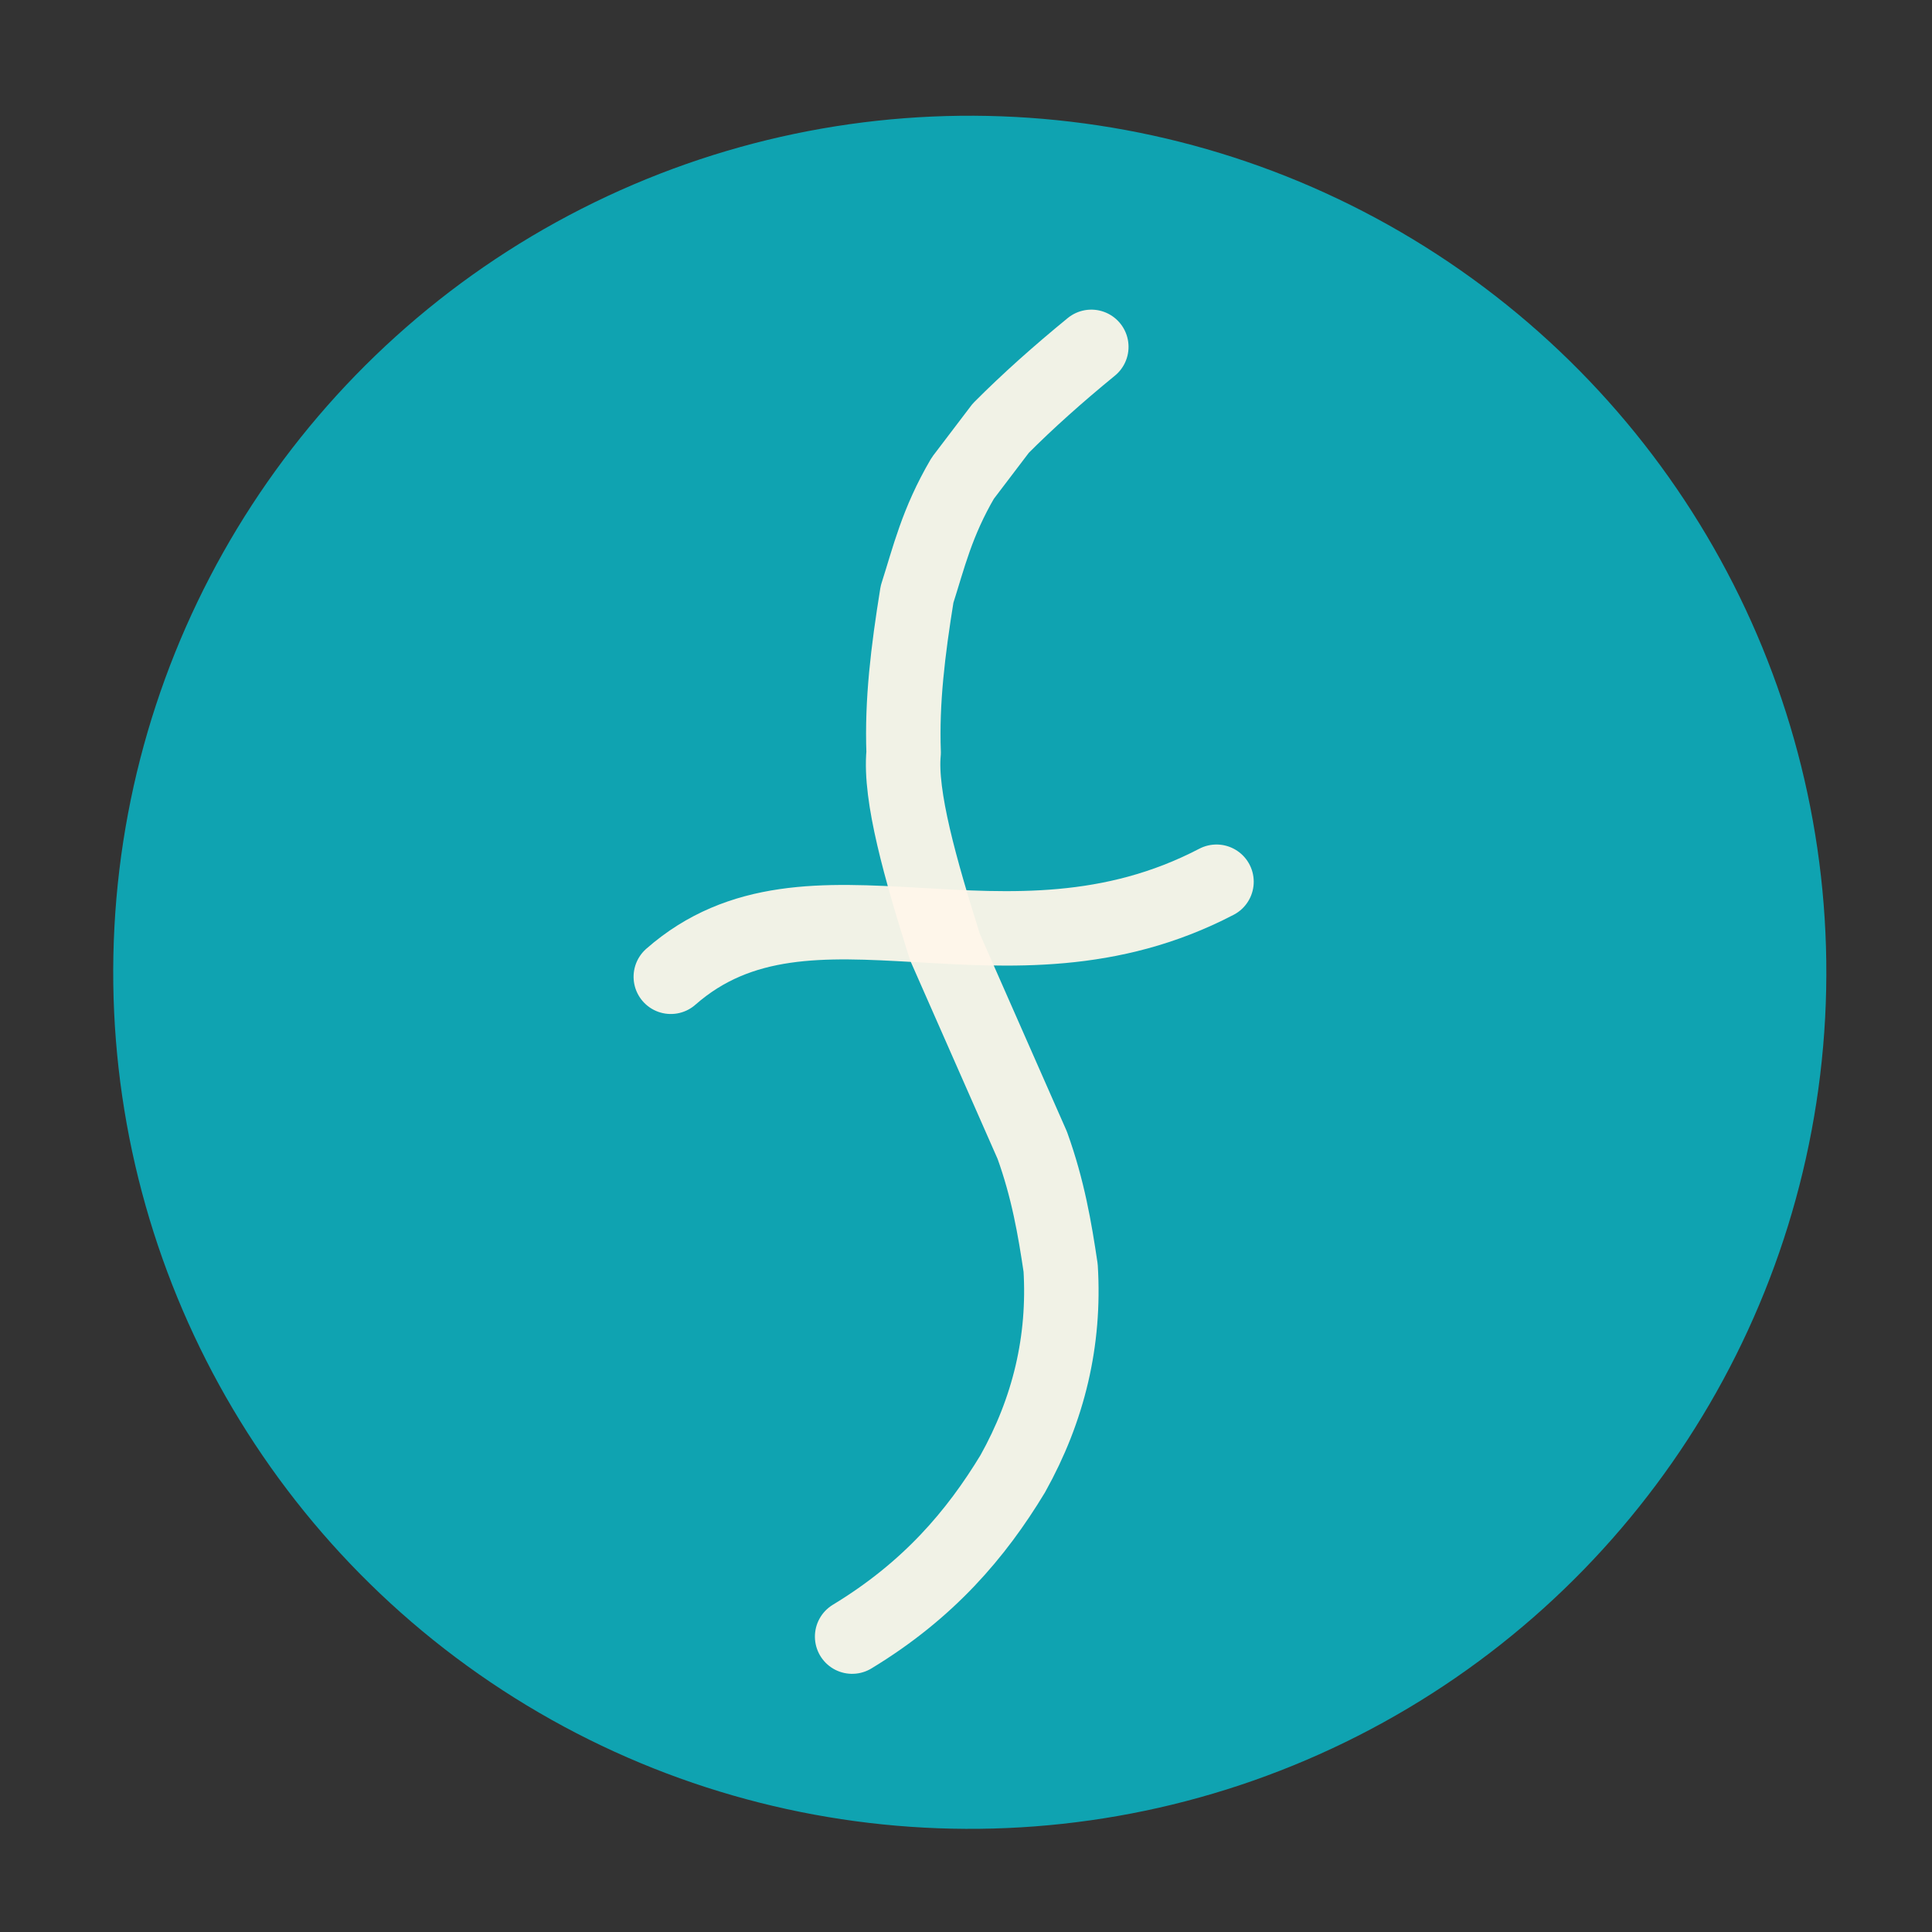 <?xml version="1.0" encoding="UTF-8" standalone="no"?>
<!-- Created with Inkscape (http://www.inkscape.org/) -->

<svg
   xmlns:dc="http://purl.org/dc/elements/1.1/"
   xmlns:cc="http://creativecommons.org/ns#"
   xmlns:rdf="http://www.w3.org/1999/02/22-rdf-syntax-ns#"
   xmlns:svg="http://www.w3.org/2000/svg"
   xmlns="http://www.w3.org/2000/svg"
   xmlns:sodipodi="http://sodipodi.sourceforge.net/DTD/sodipodi-0.dtd"
   xmlns:inkscape="http://www.inkscape.org/namespaces/inkscape"
   width="96px"
   height="96px"
   viewBox="0 0 96 96"
   version="1.1"
   id="SVGRoot"
   inkscape:version="0.92.4 (5da689c313, 2019-01-14)"
   sodipodi:docname="icon.svg"
   inkscape:export-filename="C:\Users\User\Desktop\Apps\React\react-task-timer-list\public\newLogo512.png"
   inkscape:export-xdpi="577.40967"
   inkscape:export-ydpi="577.40967">
  <rect x="0" y="0" width="96" height="96" fill="#333333" stroke="none"/>
  <defs
     id="defs4518">
    <filter
       inkscape:collect="always"
       style="color-interpolation-filters:sRGB"
       id="filter2922"
       x="-0.012"
       width="1.024"
       y="-0.012"
       height="1.024">
      <feGaussianBlur
         inkscape:collect="always"
         stdDeviation="0.358"
         id="feGaussianBlur2924" />
    </filter>
  </defs>
  <sodipodi:namedview
     id="base"
     pagecolor="#ffffff"
     bordercolor="#666666"
     borderopacity="1.0"
     inkscape:pageopacity="0.0"
     inkscape:pageshadow="2"
     inkscape:zoom="8"
     inkscape:cx="38.53771"
     inkscape:cy="40.194074"
     inkscape:document-units="px"
     inkscape:current-layer="layer2"
     showgrid="false"
     inkscape:window-width="1920"
     inkscape:window-height="1046"
     inkscape:window-x="-11"
     inkscape:window-y="-11"
     inkscape:window-maximized="1"
     inkscape:grid-bbox="true">
    <inkscape:grid
       type="xygrid"
       id="grid5649" />
  </sodipodi:namedview>
  <g
     inkscape:groupmode="layer"
     id="layer5"
     inkscape:label="background"
     style="display:inline;opacity:1">
    <circle
       style="display:inline;opacity:1;fill:#0fa3b1;fill-opacity:1;fill-rule:evenodd;stroke:none;stroke-width:1;stroke-linecap:round;stroke-linejoin:round;stroke-miterlimit:4;stroke-dasharray:none;stroke-opacity:1;paint-order:markers fill stroke"
       id="path5661"
       cx="50.695"
       cy="45.675"
       r="42.562"
       transform="rotate(3.056)" />
  </g>
  <g
     inkscape:groupmode="layer"
     id="layer1"
     inkscape:label="ripple blur"
     style="display:none;opacity:1">
    <g
       id="g978">
      <g
         style="stroke:#13acbd;stroke-width:3;stroke-miterlimit:4;stroke-dasharray:none;stroke-dashoffset:0;stroke-opacity:1;filter:url(#filter2922)"
         id="g852">
        <circle
           style="opacity:1;fill:none;fill-opacity:1;fill-rule:evenodd;stroke:#13acbd;stroke-width:3;stroke-linecap:round;stroke-linejoin:round;stroke-miterlimit:4;stroke-dasharray:none;stroke-dashoffset:0;stroke-opacity:1;paint-order:markers fill stroke"
           id="path843"
           cx="48.125"
           cy="47.875"
           r="35.805" />
        <circle
           style="opacity:1;fill:none;fill-opacity:1;fill-rule:evenodd;stroke:#13acbd;stroke-width:3;stroke-linecap:round;stroke-linejoin:round;stroke-miterlimit:4;stroke-dasharray:none;stroke-dashoffset:0;stroke-opacity:1;paint-order:markers fill stroke"
           id="path845"
           cx="47.125"
           cy="49.5"
           r="25.761" />
      </g>
    </g>
  </g>
  <g
     inkscape:groupmode="layer"
     id="layer3"
     inkscape:label="name ripples"
     style="display:none;opacity:1">
    <g
       id="g5774"
       style="opacity:1;stroke:#0f8795;stroke-width:1.25;stroke-miterlimit:4;stroke-dasharray:none;stroke-opacity:1"
       transform="rotate(3.056,48.188,48.312)">
      <path
         sodipodi:nodetypes="csscssc"
         inkscape:connector-curvature="0"
         id="path5235"
         d="m 35.261,39.993 c 0.402,-0.432 0.908,-0.623 1.374,-0.617 1.871,0.021 3.021,-1.478 4.364,-1.93 1.314,-0.442 2.982,-1.499 5.875,-1.497 3.709,-0.123 5.743,1.012 7.655,2.303 1.557,1.051 1.828,1.99 3.468,3.085 1.469,0.981 2.316,1.151 4.464,1.302"
         style="opacity:1;fill:none;stroke:#0f8795;stroke-width:1.25;stroke-linecap:round;stroke-linejoin:round;stroke-miterlimit:4;stroke-dasharray:none;stroke-opacity:1" />
      <path
         sodipodi:nodetypes="ccsc"
         inkscape:connector-curvature="0"
         id="path5585"
         d="m 39.953,57.367 c -2.531,3.2 0.456,6.034 6.922,6.383 5.263,-0.122 8.511,-3.464 11.81,-6.456 2.008,-1.821 1.889,-1.908 3.955,-3.096"
         style="fill:none;stroke:#0f8795;stroke-width:1.25;stroke-linecap:round;stroke-linejoin:miter;stroke-miterlimit:4;stroke-dasharray:none;stroke-opacity:1" />
      <path
         sodipodi:nodetypes="csccsc"
         inkscape:connector-curvature="0"
         id="path5587"
         d="m 26.969,38.375 c 1.462,-1.478 2.826,-4.329 3.719,-5.717 2.176,-3.384 4.064,-4.446 7.658,-6.118 8.085,-2.954 13.066,-1.771 20.151,1.178 5.327,2.848 8.524,6.638 10.66,10.853 0.46,0.907 0.895,1.892 0.796,2.943"
         style="fill:none;stroke:#0f8795;stroke-width:1.25;stroke-linecap:round;stroke-linejoin:miter;stroke-miterlimit:4;stroke-dasharray:none;stroke-opacity:1" />
      <path
         sodipodi:nodetypes="csscccc"
         inkscape:connector-curvature="0"
         id="path5589"
         d="m 23.547,64.578 c -1.273,0.705 -0.565,3 0.997,2.812 1.567,-0.188 3.611,-0.605 5.387,0.523 2.713,1.722 6.241,4.049 9.001,4.841 7.374,2.49 13.089,0.933 18.606,-1.105 5.848,-2.473 10.082,-7.996 11.823,-12.545 1.58,-4.035 1.604,-4.595 4.327,-5.321"
         style="fill:none;stroke:#0f8795;stroke-width:1.25;stroke-linecap:round;stroke-linejoin:round;stroke-miterlimit:4;stroke-dasharray:none;stroke-opacity:1" />
      <path
         sodipodi:nodetypes="csscccssccccc"
         inkscape:connector-curvature="0"
         id="path5591"
         d="M 82.116,39.985 C 80.94,39.739 79.594,37.414 79.262,36.748 78.875,35.974 78.068,34.606 77.673,32.807 76.274,26.45 73.536,24.519 67.844,19.562 58.28,13.056 47.884,12.255 39.161,14.525 24.468,18.402 15.846,30.575 13.941,43.924 c -0.416,4.15 -0.226,7.577 0.287,10.452 0.748,4.187 2.182,7.204 3.427,9.582 2.436,4.65 5.197,6.845 7.918,10.232 6.95,5.32 14.185,8.3 21.801,8.122 9.58,0.943 15.274,-3.06 21.312,-6.625 4.055,-3.249 7.121,-6.552 9.054,-9.919 1.314,-3.306 -0.267,-5.59 1.821,-9.3"
         style="fill:none;stroke:#0f8795;stroke-width:1.25;stroke-linecap:round;stroke-linejoin:miter;stroke-miterlimit:4;stroke-dasharray:none;stroke-opacity:1" />
    </g>
  </g>
  <g
     inkscape:groupmode="layer"
     id="layer2"
     inkscape:label="name"
     style="display:inline;opacity:1">
    <g
       id="g5691"
       style="display:inline;opacity:1;stroke:#fff6e9;stroke-width:1.5;stroke-miterlimit:4;stroke-dasharray:none;stroke-opacity:0.941"
       transform="matrix(2.463,0.132,-0.132,2.463,-7.13,-80.842)">
      <path
         sodipodi:nodetypes="cccccccccc"
         inkscape:connector-curvature="0"
         id="path5213"
         d="m 23.547,64.578 c 1.489,-1.015 2.387,-2.198 3.055,-3.448 0.657,-1.339 0.909,-2.736 0.742,-4.193 -0.16,-0.783 -0.338,-1.573 -0.703,-2.437 L 24.672,50.609 c -0.58,-1.543 -1.078,-2.997 -1.042,-3.868 -0.093,-1.035 -0.024,-2.046 0.099,-3.2 0.198,-0.755 0.32,-1.465 0.795,-2.386 L 25.234,40.109 c 0.517,-0.578 1.1,-1.156 1.734,-1.734"
         style="fill:none;stroke:#fff6e9;stroke-width:1.5;stroke-linecap:round;stroke-linejoin:round;stroke-miterlimit:4;stroke-dasharray:none;stroke-opacity:0.941" />
      <path
         sodipodi:nodetypes="cc"
         inkscape:connector-curvature="0"
         id="path5657"
         d="m 19.188,51.5 c 2.664,-2.605 6.733,-0.049 10.875,-2.5"
         style="fill:none;stroke:#fff6e9;stroke-width:1.5;stroke-linecap:round;stroke-linejoin:round;stroke-miterlimit:4;stroke-dasharray:none;stroke-opacity:0.941" />
    </g>
  </g>
</svg>
